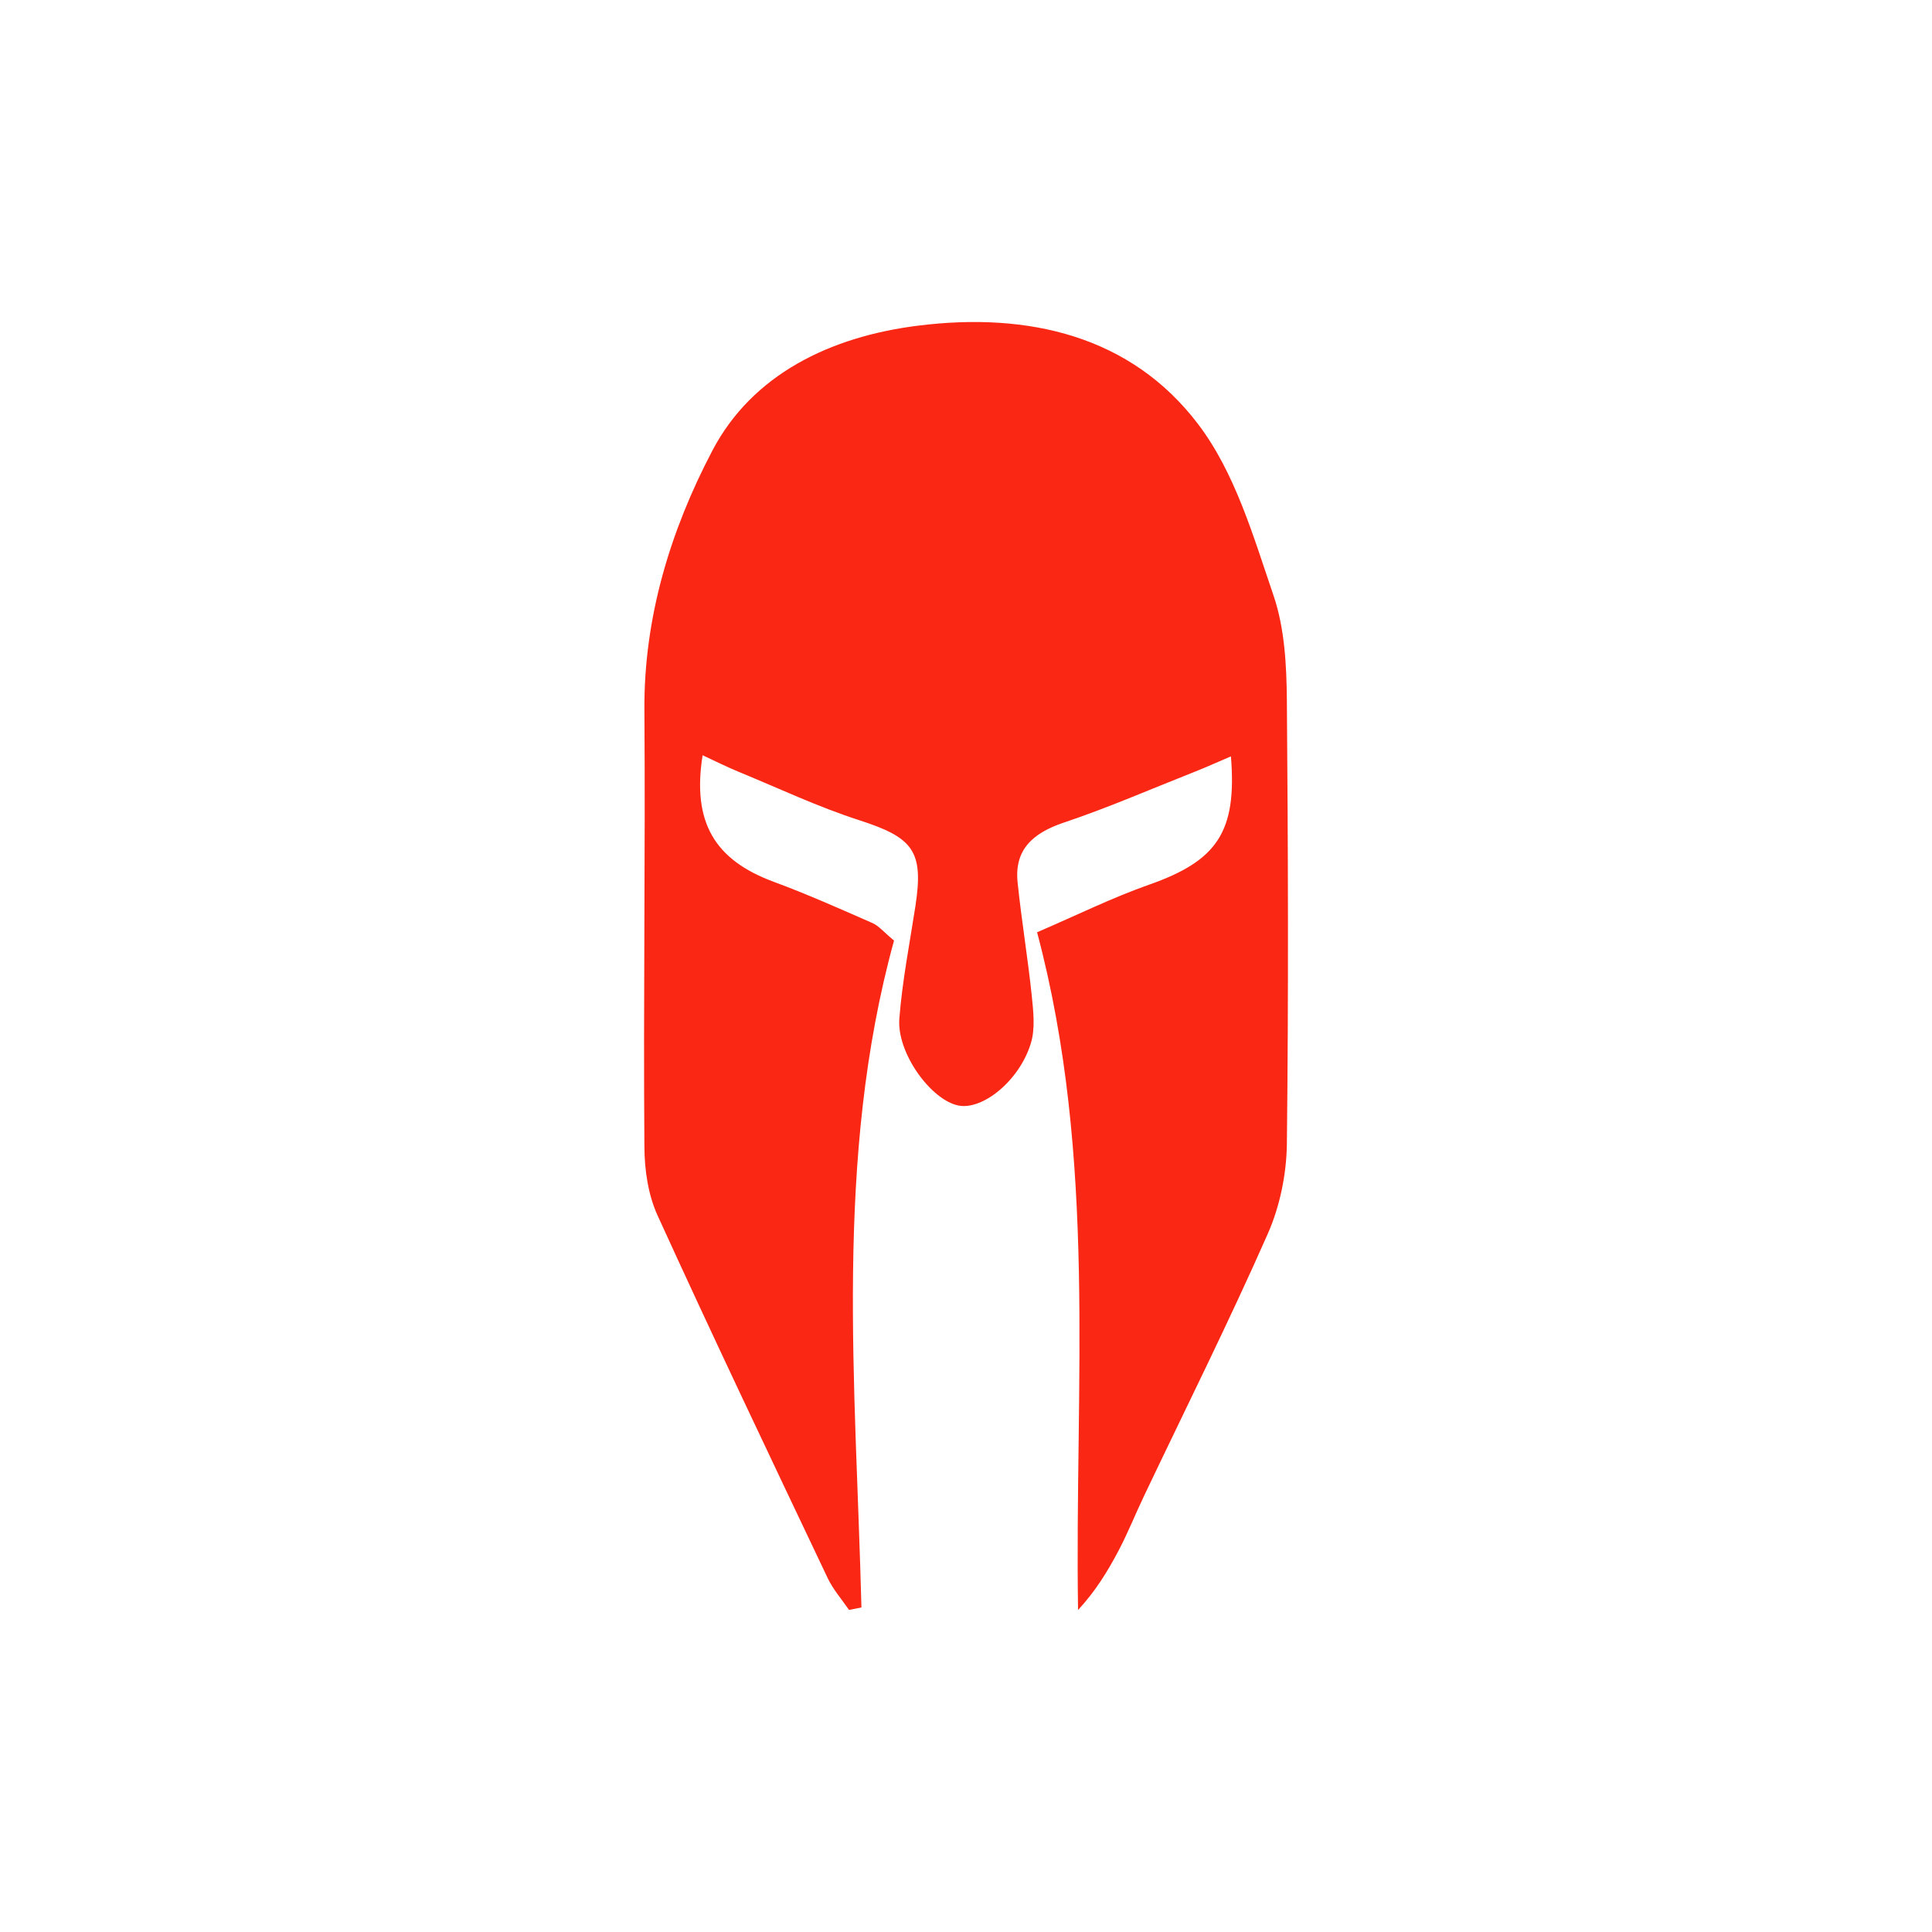 <svg width="24" height="24" viewBox="0 0 24 24" fill="none" xmlns="http://www.w3.org/2000/svg">
<path d="M10.547 19.999C10.599 19.988 10.649 19.978 10.701 19.968C10.631 17.186 10.359 14.395 11.106 11.684C10.977 11.577 10.917 11.502 10.839 11.467C10.433 11.289 10.028 11.108 9.611 10.954C8.879 10.683 8.596 10.217 8.728 9.382C8.889 9.457 9.033 9.529 9.184 9.591C9.677 9.794 10.163 10.024 10.671 10.188C11.345 10.405 11.476 10.571 11.372 11.254C11.3 11.72 11.209 12.183 11.172 12.652C11.138 13.079 11.564 13.664 11.905 13.733C12.202 13.794 12.66 13.43 12.804 12.965C12.863 12.779 12.836 12.561 12.816 12.36C12.767 11.892 12.689 11.429 12.641 10.961C12.6 10.561 12.821 10.352 13.211 10.22C13.761 10.036 14.294 9.803 14.834 9.59C14.981 9.532 15.127 9.466 15.291 9.396C15.368 10.338 15.116 10.694 14.274 10.99C13.819 11.15 13.385 11.365 12.883 11.581C13.633 14.399 13.348 17.197 13.392 20C13.61 19.765 13.761 19.517 13.896 19.261C14.013 19.038 14.106 18.804 14.215 18.576C14.73 17.494 15.267 16.419 15.75 15.324C15.9 14.983 15.981 14.585 15.986 14.212C16.007 12.376 16.001 10.539 15.986 8.701C15.982 8.264 15.959 7.803 15.819 7.394C15.569 6.662 15.344 5.874 14.882 5.267C14.05 4.173 12.778 3.874 11.408 4.045C10.313 4.181 9.345 4.652 8.849 5.598C8.327 6.592 7.997 7.675 8.005 8.82C8.018 10.629 7.991 12.436 8.005 14.243C8.006 14.532 8.051 14.843 8.17 15.102C8.857 16.609 9.57 18.105 10.281 19.602C10.348 19.744 10.457 19.868 10.547 19.999Z" fill="#FA2714"/>
</svg>
